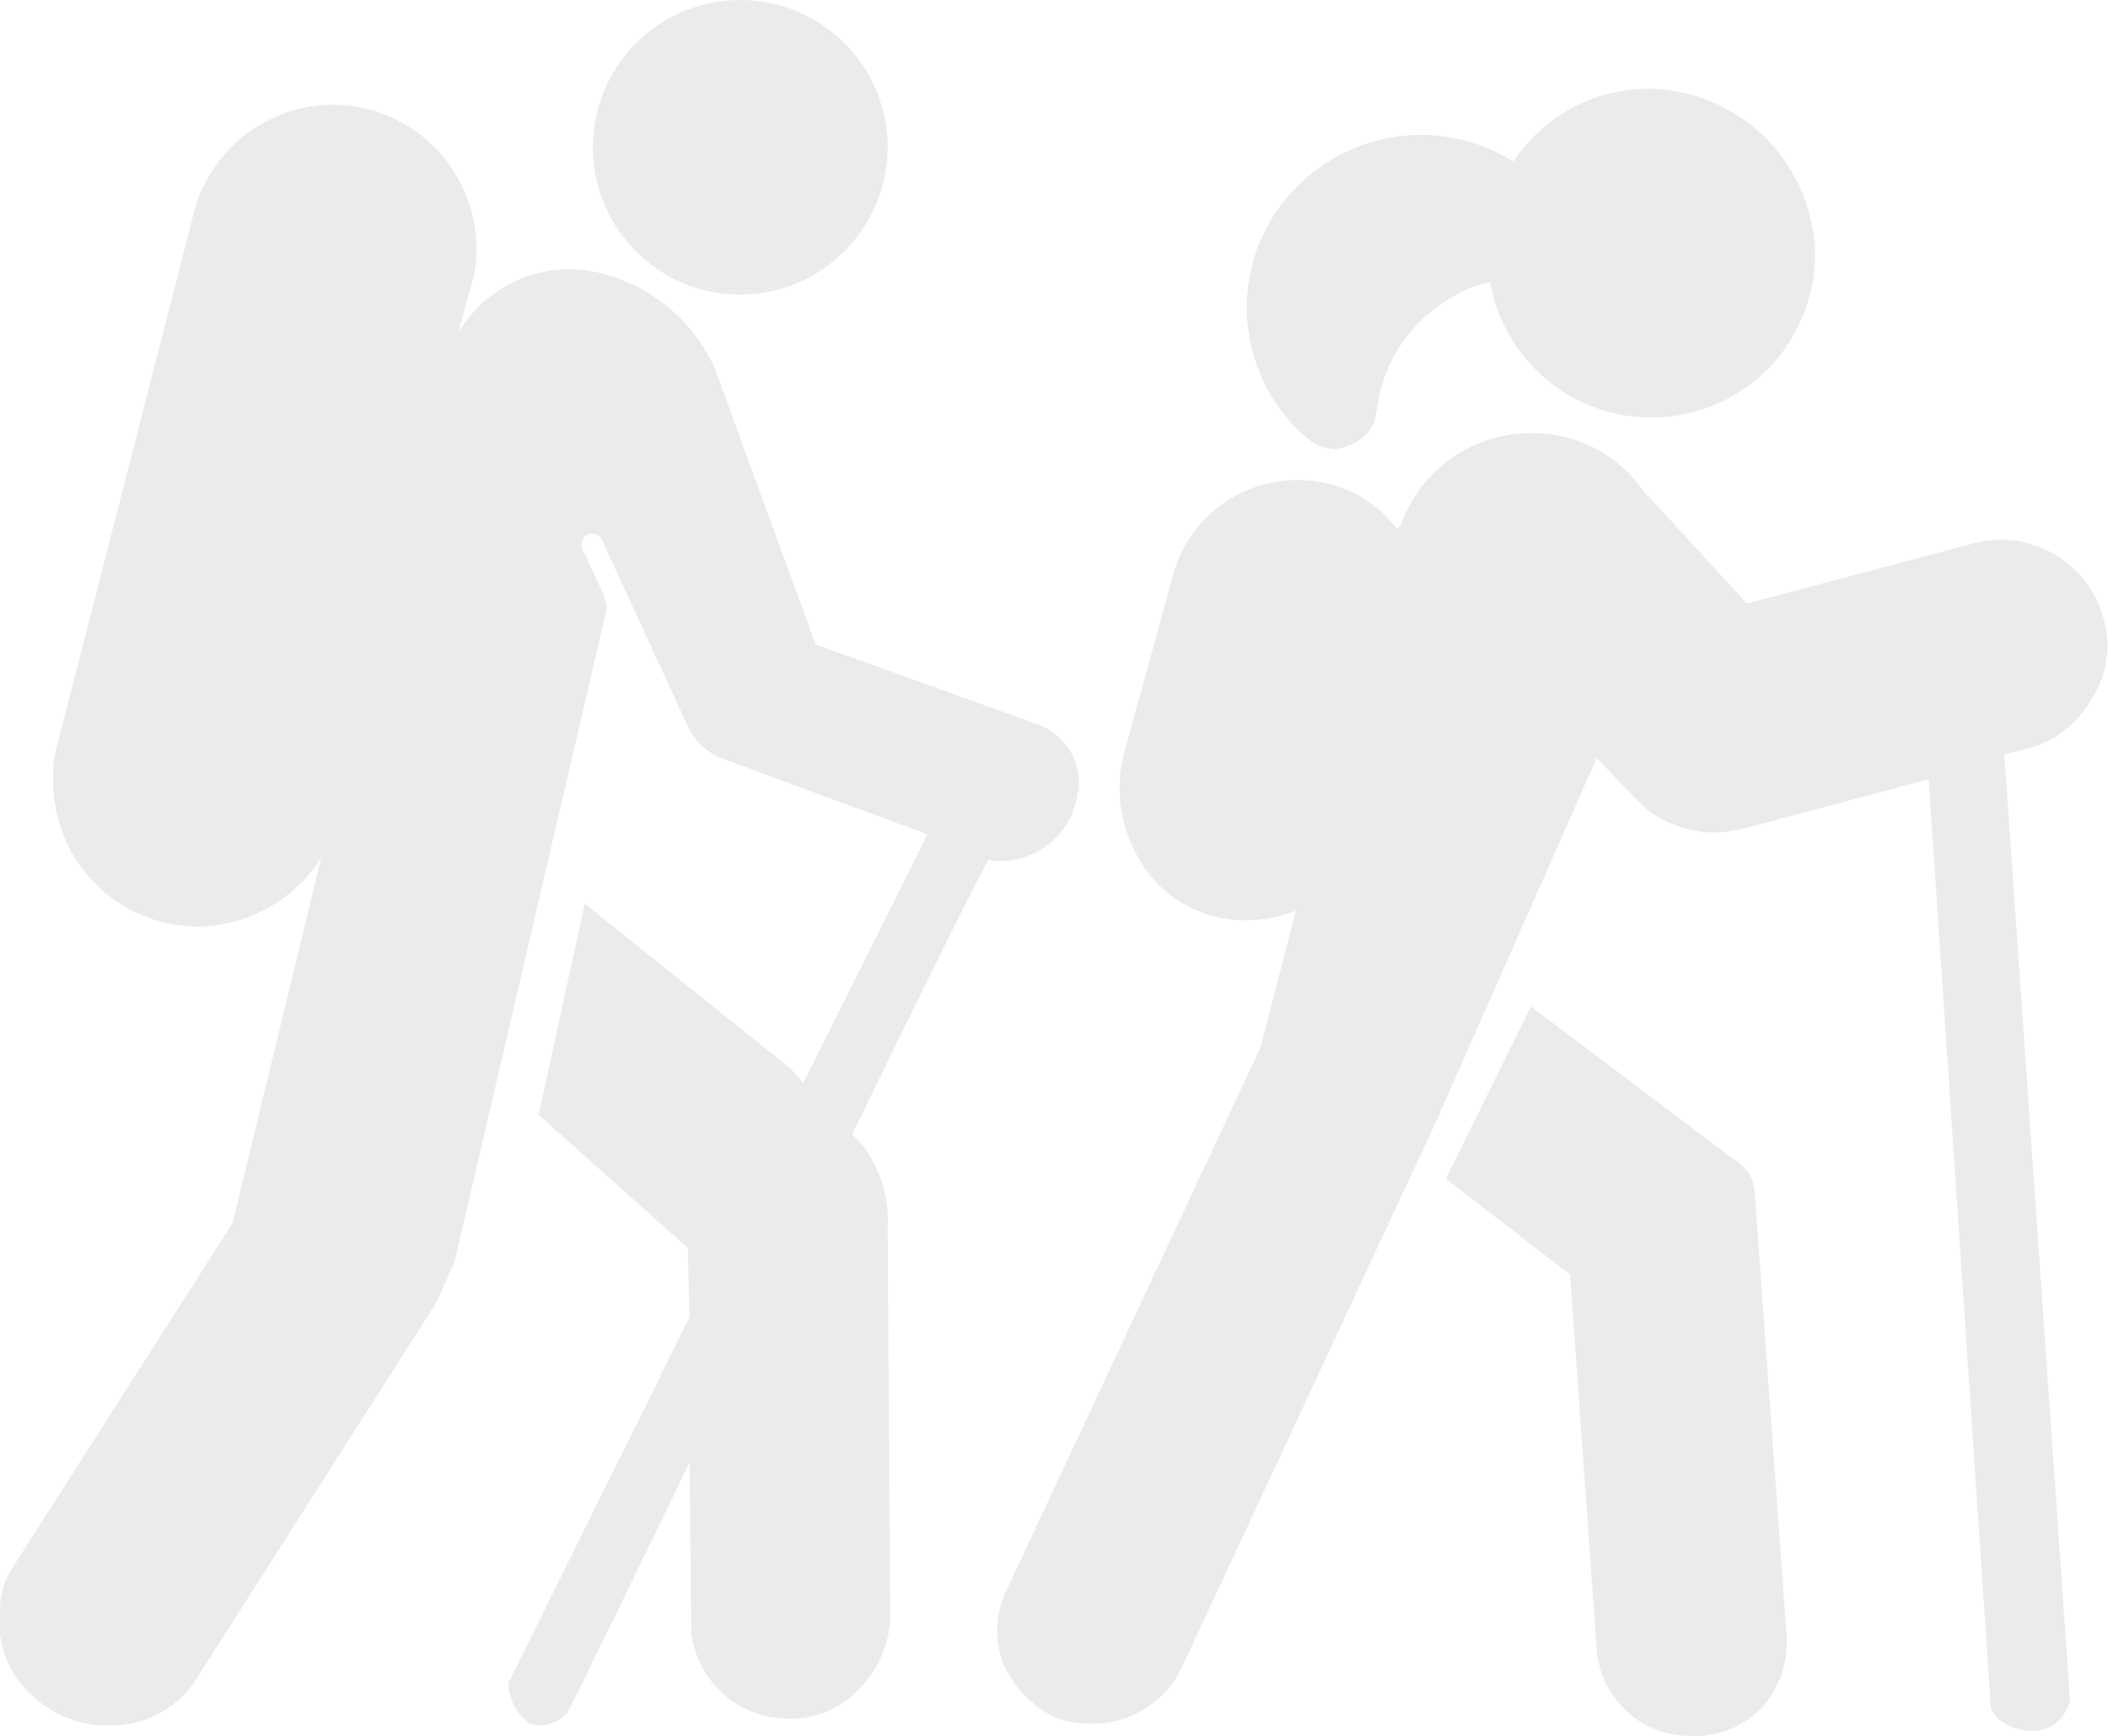<svg id="Layer_1" data-name="Layer 1" xmlns="http://www.w3.org/2000/svg" viewBox="0 0 118.74 97.8"><defs><style>.cls-1{opacity:0.08;}</style></defs><title>trekking-couple</title><g id="Layer_1-2" data-name="Layer 1"><g class="cls-1"><path d="M95.44,97.8a6.45,6.45,0,0,1-2-.3,5.31,5.31,0,0,1-3.5-4.6l-1.5-21.1-7-5.4,4.8-9.7,11.4,8.6c.1,0,.2.1.3.2l.1.1a2.09,2.09,0,0,1,.8,1.6l1.8,25a5.59,5.59,0,0,1-1.3,3.9A5.26,5.26,0,0,1,95.44,97.8Z"/><path d="M75.14,25.3a2.57,2.57,0,0,1-1.6-.7,9.09,9.09,0,0,1-1.8-2.1,9.64,9.64,0,0,1,3.1-13.4,9.76,9.76,0,0,1,10.4,0A9.14,9.14,0,0,1,92.94,5a9.5,9.5,0,0,1,9.3,9.4,9.22,9.22,0,0,1-18.3,1.5,6.43,6.43,0,0,0-2.4,1,8.4,8.4,0,0,0-4,6.3,2.25,2.25,0,0,1-1.6,1.9A1.88,1.88,0,0,1,75.14,25.3Z"/><path d="M112.14,96.2l-3.5-52.3-10.5,2.8a8.75,8.75,0,0,1-1.6.2,6.07,6.07,0,0,1-4.5-2l-2.1-2.2-9.1,20.6L66.54,94a5.56,5.56,0,0,1-5,3.1,6.45,6.45,0,0,1-2-.3,6.25,6.25,0,0,1-3-3,5.3,5.3,0,0,1,.1-4.1L71,59l2-7.7a7.55,7.55,0,0,1-4.7.3A6.85,6.85,0,0,1,64,48.1a7.77,7.77,0,0,1-.7-5.6l2.8-10.2a7.26,7.26,0,0,1,8.9-5,6.84,6.84,0,0,1,3.7,2.5l.2-.2a7.76,7.76,0,0,1,7.3-5.2,7.6,7.6,0,0,1,6.4,3.3l.3.3,5.5,6,12.8-3.4a7.72,7.72,0,0,1,1.5-.2,6,6,0,0,1,5.8,4.5,5.5,5.5,0,0,1-.7,4.5,5.85,5.85,0,0,1-3.7,2.8l-1.2.3,3.7,53.3C115.84,98.5,112.54,97.5,112.14,96.2Z"/><path d="M41.74,16.6A8.3,8.3,0,1,1,50,8.3h0A8.34,8.34,0,0,1,41.74,16.6Z"/><path d="M60.74,44.6a3.51,3.51,0,0,0-2.3-3.8l-12.5-4.5-5.7-15.6a9.56,9.56,0,0,0-6.8-5.4,7.27,7.27,0,0,0-7.6,3.4c.4-1.6.7-2.6.7-2.6a6.93,6.93,0,0,0,.3-2,8.13,8.13,0,0,0-8-8.2h-.1a8.13,8.13,0,0,0-7.9,6.4l-7.7,30A4.87,4.87,0,0,0,3,43.5v.6a8.18,8.18,0,0,0,8,8.1h.1a8.35,8.35,0,0,0,7-3.9l-5,20.6L.84,88.1A4.46,4.46,0,0,0,0,90.7a5.48,5.48,0,0,0,1.4,4.4,6.31,6.31,0,0,0,4.2,2.1h.6a5.73,5.73,0,0,0,5.1-3l13.2-20.7c.3-.6.6-1.3,1.1-2.4l8.6-36.9-.2-.7-1.2-2.6a.63.63,0,0,1,.3-.8h0a.63.63,0,0,1,.8.3h0l4.7,10.2.3.6a3.53,3.53,0,0,0,1.7,1.5L52.24,47l-7,14-.7-.8-11.6-9.3-2.6,11.9,8.4,7.5.1,3.9L28.64,94.8v.1a2.86,2.86,0,0,0,1.2,2.2,2,2,0,0,0,2.1-.6l.1-.2c.5-.9,3.3-6.7,6.8-13.9l.1,9.6a5.47,5.47,0,0,0,5.2,4.8,5.26,5.26,0,0,0,4.1-1.5,6.06,6.06,0,0,0,1.9-4L50,69.2a7.06,7.06,0,0,0-1.5-4.8l-.5-.5c3.7-7.6,6.8-13.9,7.7-15.5l.2.1h.2a4.37,4.37,0,0,0,4.6-3.9Z"/></g></g></svg>